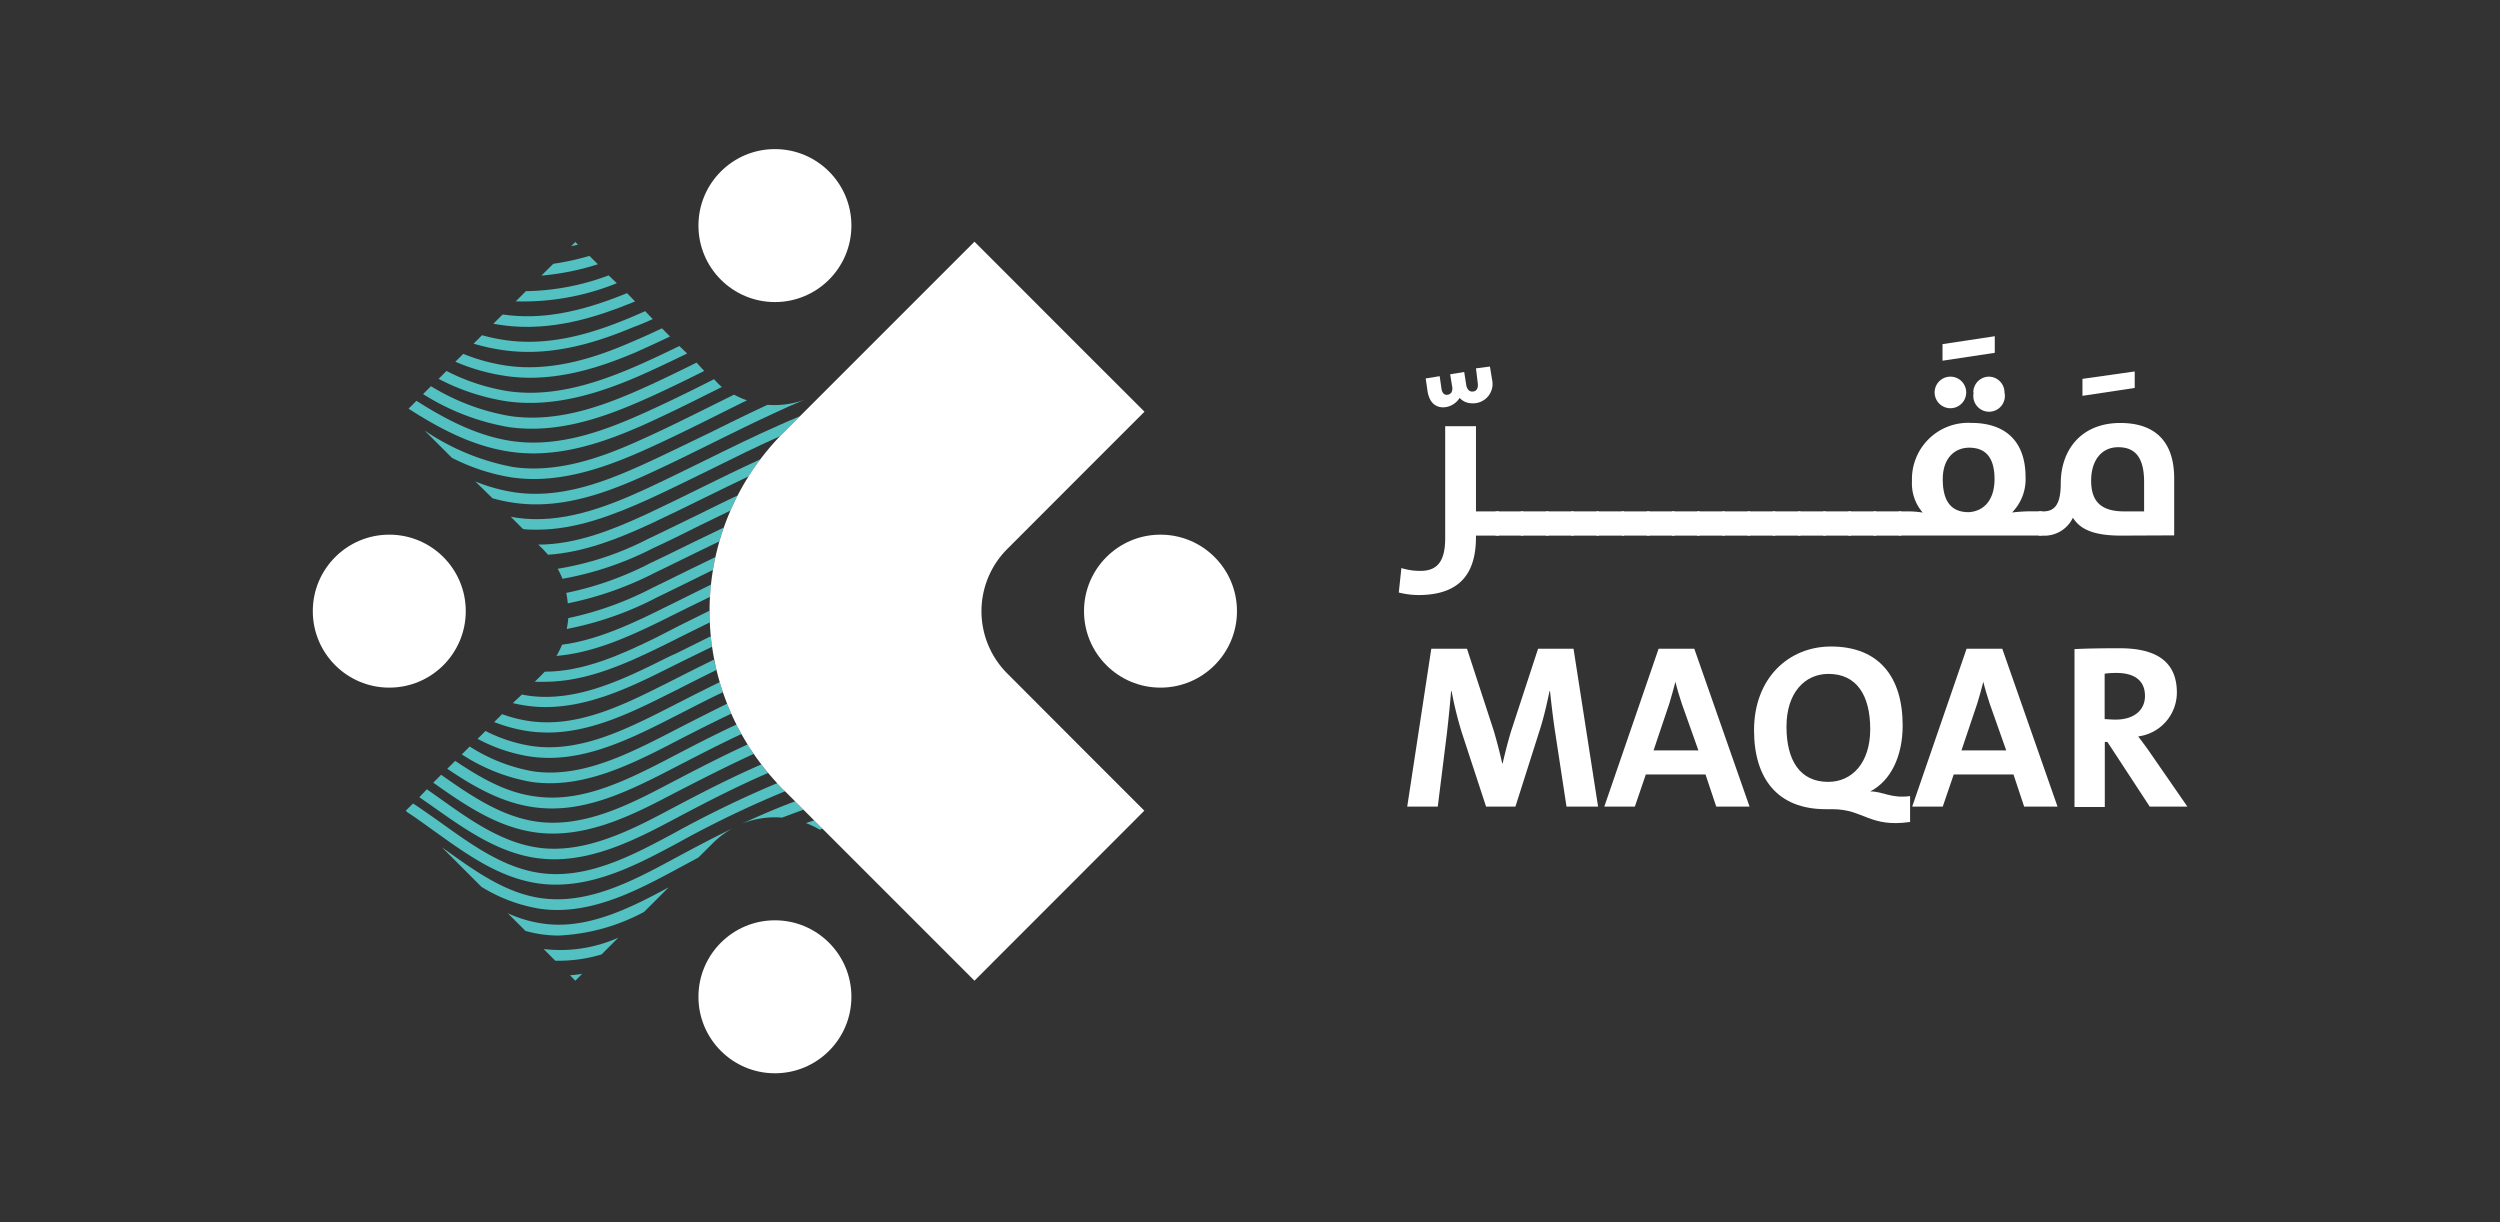<svg id="Layer_1" data-name="Layer 1" xmlns="http://www.w3.org/2000/svg" viewBox="0 0 316.74 154.87"><rect x="0" y="0" width="316.74" height="154.87" fill="#333333" stroke="none"/><defs><style>.cls-1{fill:#fff;}.cls-2{fill:#53c1c1;}.cls-3{fill:none;}</style></defs><title>LogoPartner</title><circle class="cls-1" cx="98.18" cy="28.58" r="9.69"/><circle class="cls-1" cx="98.18" cy="126.29" r="9.69"/><circle class="cls-1" cx="49.32" cy="77.43" r="9.69"/><circle class="cls-1" cx="147.03" cy="77.43" r="9.69"/><path class="cls-2" d="M73.23,31l-.87.19.53-.53Z"/><path class="cls-2" d="M75.75,33.48a32.69,32.69,0,0,1-7.16,1.44l1.51-1.5a32.47,32.47,0,0,0,4.58-1Z"/><path class="cls-2" d="M78.15,35.88a31.56,31.56,0,0,1-12.81,2.3l1.29-1.29a31.07,31.07,0,0,0,10.48-2Z"/><path class="cls-2" d="M80.46,38.19l-.44.18C76,40,70,42.1,63.63,41.2c-.38-.05-.75-.11-1.13-.18l1.16-1.16.16,0c4.62.65,9.44-.19,15.62-2.72Z"/><path class="cls-2" d="M82.7,40.43c-.8.36-1.6.71-2.41,1-4.39,1.83-10.23,3.82-16.46,2.94A25.26,25.26,0,0,1,60,43.54l1.07-1.07a23.06,23.06,0,0,0,3,.63c5.91.84,11.52-1.08,15.76-2.85.63-.26,1.27-.54,1.91-.83Z"/><path class="cls-2" d="M84.89,42.63c-1.44.69-2.89,1.35-4.33,2-4.44,1.88-10.33,3.92-16.52,3a25.52,25.52,0,0,1-6.35-1.8l1-1a23.56,23.56,0,0,0,5.51,1.5c5.87.84,11.54-1.14,15.82-3,1.29-.54,2.57-1.13,3.85-1.73Z"/><path class="cls-2" d="M87.06,44.79c-2.07,1-4.15,2-6.24,2.91-4.48,1.93-10.43,4-16.58,3.15A27.81,27.81,0,0,1,55.57,48l1-1a25.82,25.82,0,0,0,7.86,2.57c5.82.83,11.54-1.2,15.87-3.05,1.92-.83,3.85-1.74,5.77-2.68Z"/><path class="cls-2" d="M89.22,47c-2.68,1.34-5.41,2.67-8.13,3.86-4.82,2.09-10.56,4.12-16.65,3.25A29.77,29.77,0,0,1,53.6,49.93l1-1a28.25,28.25,0,0,0,10.06,3.79c5.76.82,11.28-1.13,15.93-3.15,2.56-1.12,5.13-2.37,7.66-3.63Z"/><path class="cls-2" d="M91.47,49.05l-.06,0c-3.28,1.65-6.68,3.35-10,4.84-4.87,2.14-10.66,4.22-16.71,3.35-4.72-.67-8.93-2.89-12.94-5.46l1-1c3.81,2.42,7.78,4.48,12.15,5.11,5.72.81,11.3-1.19,16-3.26,3.19-1.41,6.42-3,9.56-4.59A10.63,10.63,0,0,0,91.47,49.05Z"/><path class="cls-2" d="M94.64,50.72c-1.26.61-2.51,1.24-3.75,1.86-3,1.5-6.16,3.06-9.26,4.45-4.15,1.85-9,3.66-14,3.66a20.5,20.5,0,0,1-2.8-.2A25.53,25.53,0,0,1,57.25,58l-3.46-3.46A29.61,29.61,0,0,0,65,59.17c5.68.82,11.3-1.24,16-3.36,3.08-1.37,6.2-2.93,9.22-4.43L93,50A11.42,11.42,0,0,0,94.64,50.72Z"/><path class="cls-2" d="M102,50.62c-1,.42-2,.84-2.87,1.25-2.91,1.31-5.88,2.78-8.76,4.2s-5.63,2.79-8.45,4.07c-4.4,2-9.1,3.76-14,3.76a19.16,19.16,0,0,1-2.81-.2,20.7,20.7,0,0,1-2.71-.57L60.22,61a21.72,21.72,0,0,0,5,1.38c5.64.81,11.07-1.18,16.11-3.46,2.8-1.27,5.65-2.68,8.41-4,2.46-1.22,5-2.47,7.5-3.63A11.19,11.19,0,0,0,102,50.62Z"/><path class="cls-2" d="M101.35,52.73l-2.09,2.09-.43.44h0c-3,1.34-6.06,2.85-9,4.31-2.51,1.23-5.1,2.51-7.65,3.68-4.45,2-9.2,3.86-14.16,3.86-.58,0-1.17,0-1.75-.08l-1.56-1.56.75.13c5.61.8,11.09-1.24,16.17-3.56,2.53-1.17,5.11-2.44,7.61-3.67,3.19-1.57,6.48-3.19,9.72-4.61C99.72,53.42,100.52,53.07,101.35,52.73Z"/><path class="cls-2" d="M96.33,58.19c-.53.7-1,1.43-1.5,2.17-1.87.88-3.73,1.8-5.57,2.7-2.24,1.1-4.55,2.24-6.83,3.3-4.12,1.91-8.49,3.63-13,3.92-.21-.25-.43-.49-.66-.73L68.2,69c4.7,0,9.32-1.83,13.67-3.84,2.26-1.05,4.57-2.19,6.8-3.29C91.19,60.63,93.76,59.37,96.33,58.19Z"/><path class="cls-2" d="M93.44,62.78c-.32.62-.62,1.26-.9,1.91l-3.83,1.86c-2,1-4,2-6,2.92a40.79,40.79,0,0,1-11.45,3.86,10.48,10.48,0,0,0-.6-1.27,38.21,38.21,0,0,0,11.48-3.8c2-.94,4-1.94,6-2.9C89.88,64.5,91.66,63.62,93.44,62.78Z"/><path class="cls-2" d="M91.69,66.84c-.2.58-.39,1.16-.55,1.75l-3,1.45c-1.71.84-3.47,1.71-5.2,2.54a42.53,42.53,0,0,1-11,3.86,12,12,0,0,0-.2-1.32,41,41,0,0,0,10.6-3.75c1.73-.82,3.49-1.68,5.19-2.52Z"/><path class="cls-2" d="M90.64,70.58c-.12.54-.23,1.08-.32,1.63h0l-2.68,1.32c-1.48.73-2.94,1.45-4.41,2.16a41.78,41.78,0,0,1-11.43,4,10.93,10.93,0,0,0,.2-1.38,41.45,41.45,0,0,0,10.65-3.83c1.47-.71,2.93-1.43,4.4-2.16Z"/><path class="cls-2" d="M90.07,74.07c0,.52-.1,1-.12,1.55L87.12,77,83.5,78.8c-4.11,2-8.45,3.92-13,4.3a11.07,11.07,0,0,0,.71-1.42c4-.52,8-2.26,11.72-4.08l3.61-1.78Z"/><path class="cls-2" d="M89.93,78.85l-3.32,1.64-2.84,1.42c-4.66,2.28-9.6,4.47-14.76,4.47-.42,0-.83,0-1.26,0l1-1,.27-.28c4.88,0,9.64-2.13,14.14-4.34L86,79.3l3.87-1.92C89.89,77.87,89.9,78.36,89.93,78.85Z"/><path class="cls-2" d="M90.21,81.94q-2.05,1-4.08,2L84,85c-4.7,2.35-9.69,4.58-14.87,4.58a16.23,16.23,0,0,1-2.49-.18c-.56-.08-1.12-.19-1.67-.32L66.12,88l.75.13c5.69.83,11.3-1.66,16.57-4.28.7-.34,1.39-.7,2.09-1l4.52-2.24C90.09,81,90.15,81.47,90.21,81.94Z"/><path class="cls-2" d="M90.77,84.88h0c-1.72.84-3.42,1.7-5.1,2.56l-1.37.68c-4.93,2.48-9.8,4.69-14.91,4.69a17.76,17.76,0,0,1-2.51-.18,19.94,19.94,0,0,1-4.27-1.15l1-1a17.51,17.51,0,0,0,3.42.87c5.67.83,11.1-1.59,16.63-4.38l1.36-.68c1.79-.91,3.6-1.82,5.42-2.71C90.57,84,90.66,84.44,90.77,84.88Z"/><path class="cls-2" d="M91.58,87.71c-2.14,1-4.25,2.12-6.35,3.18l-.66.34c-5,2.54-9.9,4.79-15,4.79a17.18,17.18,0,0,1-2.46-.18,20.85,20.85,0,0,1-6.6-2.23l1-1a19.36,19.36,0,0,0,5.8,1.9c5.65.84,11.12-1.64,16.69-4.47l.67-.34c2.16-1.1,4.34-2.22,6.55-3.29C91.3,86.85,91.44,87.28,91.58,87.71Z"/><path class="cls-2" d="M92.64,90.42C90,91.68,87.4,93,84.83,94.34c-5,2.59-10,4.89-15.13,4.89a16.6,16.6,0,0,1-2.42-.17,23.5,23.5,0,0,1-8.77-3.48l1-1a21.9,21.9,0,0,0,8,3.14c5.62.83,11.13-1.7,16.75-4.58,2.59-1.34,5.22-2.69,7.9-4C92.28,89.6,92.46,90,92.64,90.42Z"/><path class="cls-2" d="M93.94,93c-3.09,1.44-6.06,3-8.84,4.43-5.25,2.73-10.09,5-15.17,5a16.8,16.8,0,0,1-2.44-.18c-4-.59-7.5-2.6-10.82-4.85l1-1c3.13,2.1,6.4,4,10.05,4.49,5.61.83,10.93-1.63,16.81-4.68,2.77-1.45,5.73-3,8.82-4.43C93.51,92.23,93.72,92.62,93.94,93Z"/><path class="cls-2" d="M95.49,95.52c-3.37,1.53-6.73,3.26-10.12,5-4.38,2.3-9.71,5.09-15.32,5.09a15.71,15.71,0,0,1-2.36-.17c-4.82-.71-8.88-3.51-12.8-6.28l1-1c3.74,2.64,7.61,5.27,12,5.92,6.05.9,12.05-2.25,16.87-4.78,3.35-1.76,6.67-3.47,10-5C95,94.77,95.24,95.15,95.49,95.52Z"/><path class="cls-2" d="M97.32,97.93c-4,1.72-7.93,3.75-11.68,5.74-4.43,2.35-9.8,5.2-15.42,5.2a16.6,16.6,0,0,1-2.33-.17c-4.89-.73-9-3.65-13-6.47L53.13,101l.95-1,1.62,1.14c3.84,2.74,7.81,5.56,12.39,6.24,6,.89,12.07-2.31,16.92-4.89,3.68-1.95,7.51-3.93,11.45-5.64C96.74,97.22,97,97.57,97.32,97.93Z"/><path class="cls-2" d="M99.47,100.25a130.82,130.82,0,0,0-13.57,6.53c-4.67,2.51-9.9,5.3-15.46,5.3a15.45,15.45,0,0,1-2.34-.17c-4.83-.72-8.88-3.61-12.78-6.4-1-.71-2-1.45-3-2.13l-.69-.45-.22-.22.92-.91c.24.15.49.31.73.48,1,.69,2.07,1.43,3.07,2.15,3.78,2.7,7.69,5.49,12.2,6.16,6,.9,11.84-2.23,17-5a136.44,136.44,0,0,1,13.19-6.39c.26.28.53.55.8.83Z"/><path class="cls-2" d="M85.53,108.72c2.28-1.23,4.71-2.52,7.26-3.76a11.27,11.27,0,0,0-2.5,1.89l-1.8,1.79-2.32,1.25c-4.72,2.55-10,5.4-15.56,5.4a15,15,0,0,1-2.31-.17A20.31,20.31,0,0,1,61,112.36h0l-5-5,.43.3c3.72,2.68,7.57,5.45,12,6.11C74.48,114.7,80.35,111.52,85.53,108.72Z"/><path class="cls-2" d="M101.8,102.59c-.91.32-1.82.67-2.72,1h0a11.2,11.2,0,0,0-5.11.78c2.2-1,4.47-2,6.79-2.85Z"/><path class="cls-2" d="M84.72,112.42l-3.11,3.11a25.23,25.23,0,0,1-10.83,3,15.9,15.9,0,0,1-2.28-.17,15.4,15.4,0,0,1-1.93-.42l-2.24-2.24A15.82,15.82,0,0,0,68.7,117C74.26,117.85,79.77,115.1,84.72,112.42Z"/><path class="cls-2" d="M104.22,105l-.38.11h0a10.65,10.65,0,0,0-1.74-.83l1.07-.35Z"/><path class="cls-2" d="M78.34,118.8l-2.12,2.12a18.85,18.85,0,0,1-5.27.8h-.6l-1.47-1.48h0A18.07,18.07,0,0,0,78.34,118.8Z"/><path class="cls-2" d="M106.06,106.85c-.14-.15-.29-.28-.44-.42h0Z"/><path class="cls-2" d="M73.76,123.38l-.87.87-.68-.69A13.63,13.63,0,0,0,73.76,123.38Z"/><path class="cls-3" d="M106.06,106.85c-.14-.15-.29-.28-.44-.42a11.63,11.63,0,0,0-1.78-1.31h0a10.65,10.65,0,0,0-1.74-.83,11.21,11.21,0,0,0-3-.67h0a11.2,11.2,0,0,0-5.11.78h0a11.7,11.7,0,0,0-1.13.54h0a11.27,11.27,0,0,0-2.5,1.89l-1.8,1.79-3.77,3.78-3.11,3.11-3.27,3.27-2.12,2.12-2.46,2.46-.87.87-.68-.69-1.86-1.85-1.47-1.48-2.31-2.31-2.24-2.24L61,112.36h0l-5-5h0l-4.46-4.47-.22-.22.92-.91,1.79-1.8.81-.8,1-1,.83-.82,1-1,.88-.88,1-1,1-1,1-1,1.14-1.14,1-1L65,89.09l3.77-3.76.27-.28a11.21,11.21,0,0,0,1.45-2,11.07,11.07,0,0,0,.71-1.42,10.52,10.52,0,0,0,.6-2,10.93,10.93,0,0,0,.2-1.38,11.81,11.81,0,0,0,0-1.88,12,12,0,0,0-.2-1.32,11.18,11.18,0,0,0-.54-1.79,10.48,10.48,0,0,0-.6-1.27,11,11,0,0,0-1.22-1.78c-.21-.25-.43-.49-.66-.73l-4.08-4.08-2.35-2.34L60.22,61l-3-3-3.46-3.46-2.42-2.42.34-.35L55.57,48l1-1,1.12-1.13,1-1L60,43.54l1.07-1.07L62.5,41l1.16-1.16,1.68-1.68,1.29-1.29,2-2,1.51-1.5,2.26-2.27.53-.53.34.34,3.88,3.88,1,1,1.29,1.29,1,1,1.23,1.23,1,1,1.19,1.2,2.18,2.17,1,1L90.29,48l.09.09a10.63,10.63,0,0,0,1.09.94,11.17,11.17,0,0,0,3.17,1.67,11.25,11.25,0,0,0,7.34-.1c.3-.11.59-.23.88-.36h0c.52-.21,1-.42,1.58-.62l-3.1,3.09-2.09,2.09-.43.44h0a34.29,34.29,0,0,0-2.5,2.93c-.53.7-1,1.43-1.5,2.17s-1,1.59-1.39,2.42c-.32.62-.62,1.26-.9,1.91s-.59,1.42-.85,2.15h0c-.2.58-.39,1.16-.55,1.75s-.36,1.32-.5,2-.23,1.08-.32,1.63h0c-.1.62-.18,1.24-.25,1.86s-.1,1-.12,1.55-.06,1.17-.06,1.76,0,1,0,1.47.06,1.12.12,1.68.1.94.16,1.41.17,1.07.27,1.6h0c.09.45.18.9.29,1.34h0c.12.52.26,1,.41,1.54s.26.86.4,1.29.35,1,.55,1.47.33.83.51,1.24.43,1,.67,1.42.41.78.63,1.18.53.92.82,1.37.48.76.73,1.13.63.89,1,1.33.57.72.86,1.08.75.87,1.14,1.29.53.55.8.83l.21.2,1.29,1.3,4.88,4.88Z"/><path class="cls-1" d="M137.34,95.07l7.64,7.64-7.64,7.65h0l-13.88,13.89-10.54-10.54L99.26,100.05a32,32,0,0,1,0-45.23l6.8-6.8,9.76-9.76,7.64-7.64,13.88,13.89h0L145,52.16l-7.64,7.64-9.75,9.76a11.15,11.15,0,0,0,0,15.76Z"/><path class="cls-1" d="M182.87,51.61c-1,0-1.75-.59-2-2l-.24-1.66,1.77-.29.24,1.65c.09.48.33.71.65.71.5,0,.77-.38.71-.94l-.27-1.66,1.78-.29.26,1.68c.09.47.36.8.74.8.62,0,.8-.47.71-1.12L187,46.67l1.77-.23.27,1.65a2.46,2.46,0,0,1-2.61,3,2.05,2.05,0,0,1-1.5-.68A2.54,2.54,0,0,1,182.87,51.61Z"/><path class="cls-1" d="M177.22,75.07l.33-3.1a7.91,7.91,0,0,0,2.39.36c2,0,3.16-1,3.16-4.14V54H187V64.79h2.92v3.07H187V68c0,3.78-1.28,7.39-7.3,7.39A10.49,10.49,0,0,1,177.22,75.07Z"/><path class="cls-1" d="M189.49,64.79H193v3.07h-3.52Z"/><path class="cls-1" d="M192.68,64.79h3.52v3.07h-3.52Z"/><path class="cls-1" d="M195.87,64.79h3.52v3.07h-3.52Z"/><path class="cls-1" d="M199.06,64.79h3.52v3.07h-3.52Z"/><path class="cls-1" d="M202.25,64.79h3.52v3.07h-3.52Z"/><path class="cls-1" d="M205.45,64.79H209v3.07h-3.51Z"/><path class="cls-1" d="M208.64,64.79h3.52v3.07h-3.52Z"/><path class="cls-1" d="M211.83,64.79h3.52v3.07h-3.52Z"/><path class="cls-1" d="M215,64.79h3.52v3.07H215Z"/><path class="cls-1" d="M218.21,64.79h3.52v3.07h-3.52Z"/><path class="cls-1" d="M221.4,64.79h3.52v3.07H221.4Z"/><path class="cls-1" d="M224.6,64.79h3.51v3.07H224.6Z"/><path class="cls-1" d="M227.79,64.79h3.51v3.07h-3.51Z"/><path class="cls-1" d="M231,64.79h3.52v3.07H231Z"/><path class="cls-1" d="M234.17,64.79h3.52v3.07h-3.52Z"/><path class="cls-1" d="M237.36,64.79h3.52v3.07h-3.52Z"/><path class="cls-1" d="M246.11,43.6l6.62-1v2.1l-6.62,1Z"/><path class="cls-1" d="M240.55,64.79h1.25a12.37,12.37,0,0,1,1.8.15,5.62,5.62,0,0,1-1.36-4,7.13,7.13,0,0,1,7.51-7.36c4.19,0,6.88,2.19,6.88,6.88a6,6,0,0,1-1.71,4.47,22.37,22.37,0,0,1,2.24-.15h1.57v3.07H240.55Zm4.56-15.07a2,2,0,1,1,1.95,2A2,2,0,0,1,245.11,49.72Zm7.59,11c0-2.6-1-4-3.22-4-1.69,0-3.34,1.18-3.34,4s1.09,4.17,3.28,4.17C251.28,64.79,252.7,63.43,252.7,60.68Zm-2.69-11a2,2,0,0,1,2-2,2,2,0,0,1,1.95,2,2,2,0,1,1-3.9,0Z"/><path class="cls-1" d="M263.84,48l6.62-.94v2.09l-6.62,1Z"/><path class="cls-1" d="M268.72,67.86c-3.49,0-5.2-.82-6.09-2.27a4,4,0,0,1-3.9,2.27h-.44V64.79h.59c1.42,0,2.21-.86,2.21-3.55,0-4.22,2.58-7.65,7.54-7.65,4.76,0,6.83,2.72,6.83,7v7.24Zm2.93-6.79c0-3.11-1.13-4.41-3.28-4.41s-3.43,1.72-3.43,4.23,1.12,3.9,4.16,3.9h2.55Z"/><path class="cls-1" d="M198.47,102.19,197,92.56c-.27-1.8-.47-3.61-.62-5h-.06c-.27,1.28-.62,2.93-1.12,4.56L192,102.19h-3.72l-3.07-9.36a46.46,46.46,0,0,1-1.3-5.27h-.06c-.15,1.78-.33,3.58-.53,5.32l-1.16,9.31h-3.87l3.05-20h4.52l3.37,10.32c.32,1.06.79,2.81,1.09,4.2h.06c.35-1.51.74-3,1.09-4.14l3.4-10.38h4.49l3.11,20Z"/><path class="cls-1" d="M217.44,102.19l-1.36-4.07h-7.56l-1.39,4.07h-3.87l6.88-20h4.52l7,20Zm-4.37-13.06c-.33-1-.59-1.86-.8-2.75h0c-.24.89-.47,1.78-.77,2.75l-2,5.94h5.68Z"/><path class="cls-1" d="M232.16,102.52h-.86c-6.08,0-9.07-3.87-9.07-10,0-6.62,4.4-10.61,9.75-10.61,6.09,0,9.08,3.87,9.08,10,0,4-1.57,7.06-4.11,8.36,1.65,0,2.63.92,5.05.59v3.28C236.86,104.88,236.12,102.52,232.16,102.52Zm-.5-17.14c-3,0-5.32,2.39-5.32,6.68s1.71,7,5.29,7c3,0,5.32-2.39,5.32-6.68S235.23,85.38,231.66,85.38Z"/><path class="cls-1" d="M256.45,102.19l-1.35-4.07h-7.57l-1.39,4.07h-3.87l6.89-20h4.52l7,20Zm-4.37-13.06c-.32-1-.59-1.86-.8-2.75h0c-.23.89-.47,1.78-.77,2.75l-2,5.94h5.67Z"/><path class="cls-1" d="M272.36,102.19,267,94h-.33v8.24h-3.84v-20c1.57-.08,3.43-.11,5.73-.11,4.41,0,7.24,1.53,7.24,5.61a5.61,5.61,0,0,1-4.9,5.56c.56.74,1.12,1.48,1.59,2.18l4.64,6.71Zm-4.2-16.93a10.83,10.83,0,0,0-1.51.09v5.76c.27,0,.8.06,1.39.06,2.31,0,3.72-1.18,3.72-3S270.58,85.26,268.16,85.26Z"/></svg>